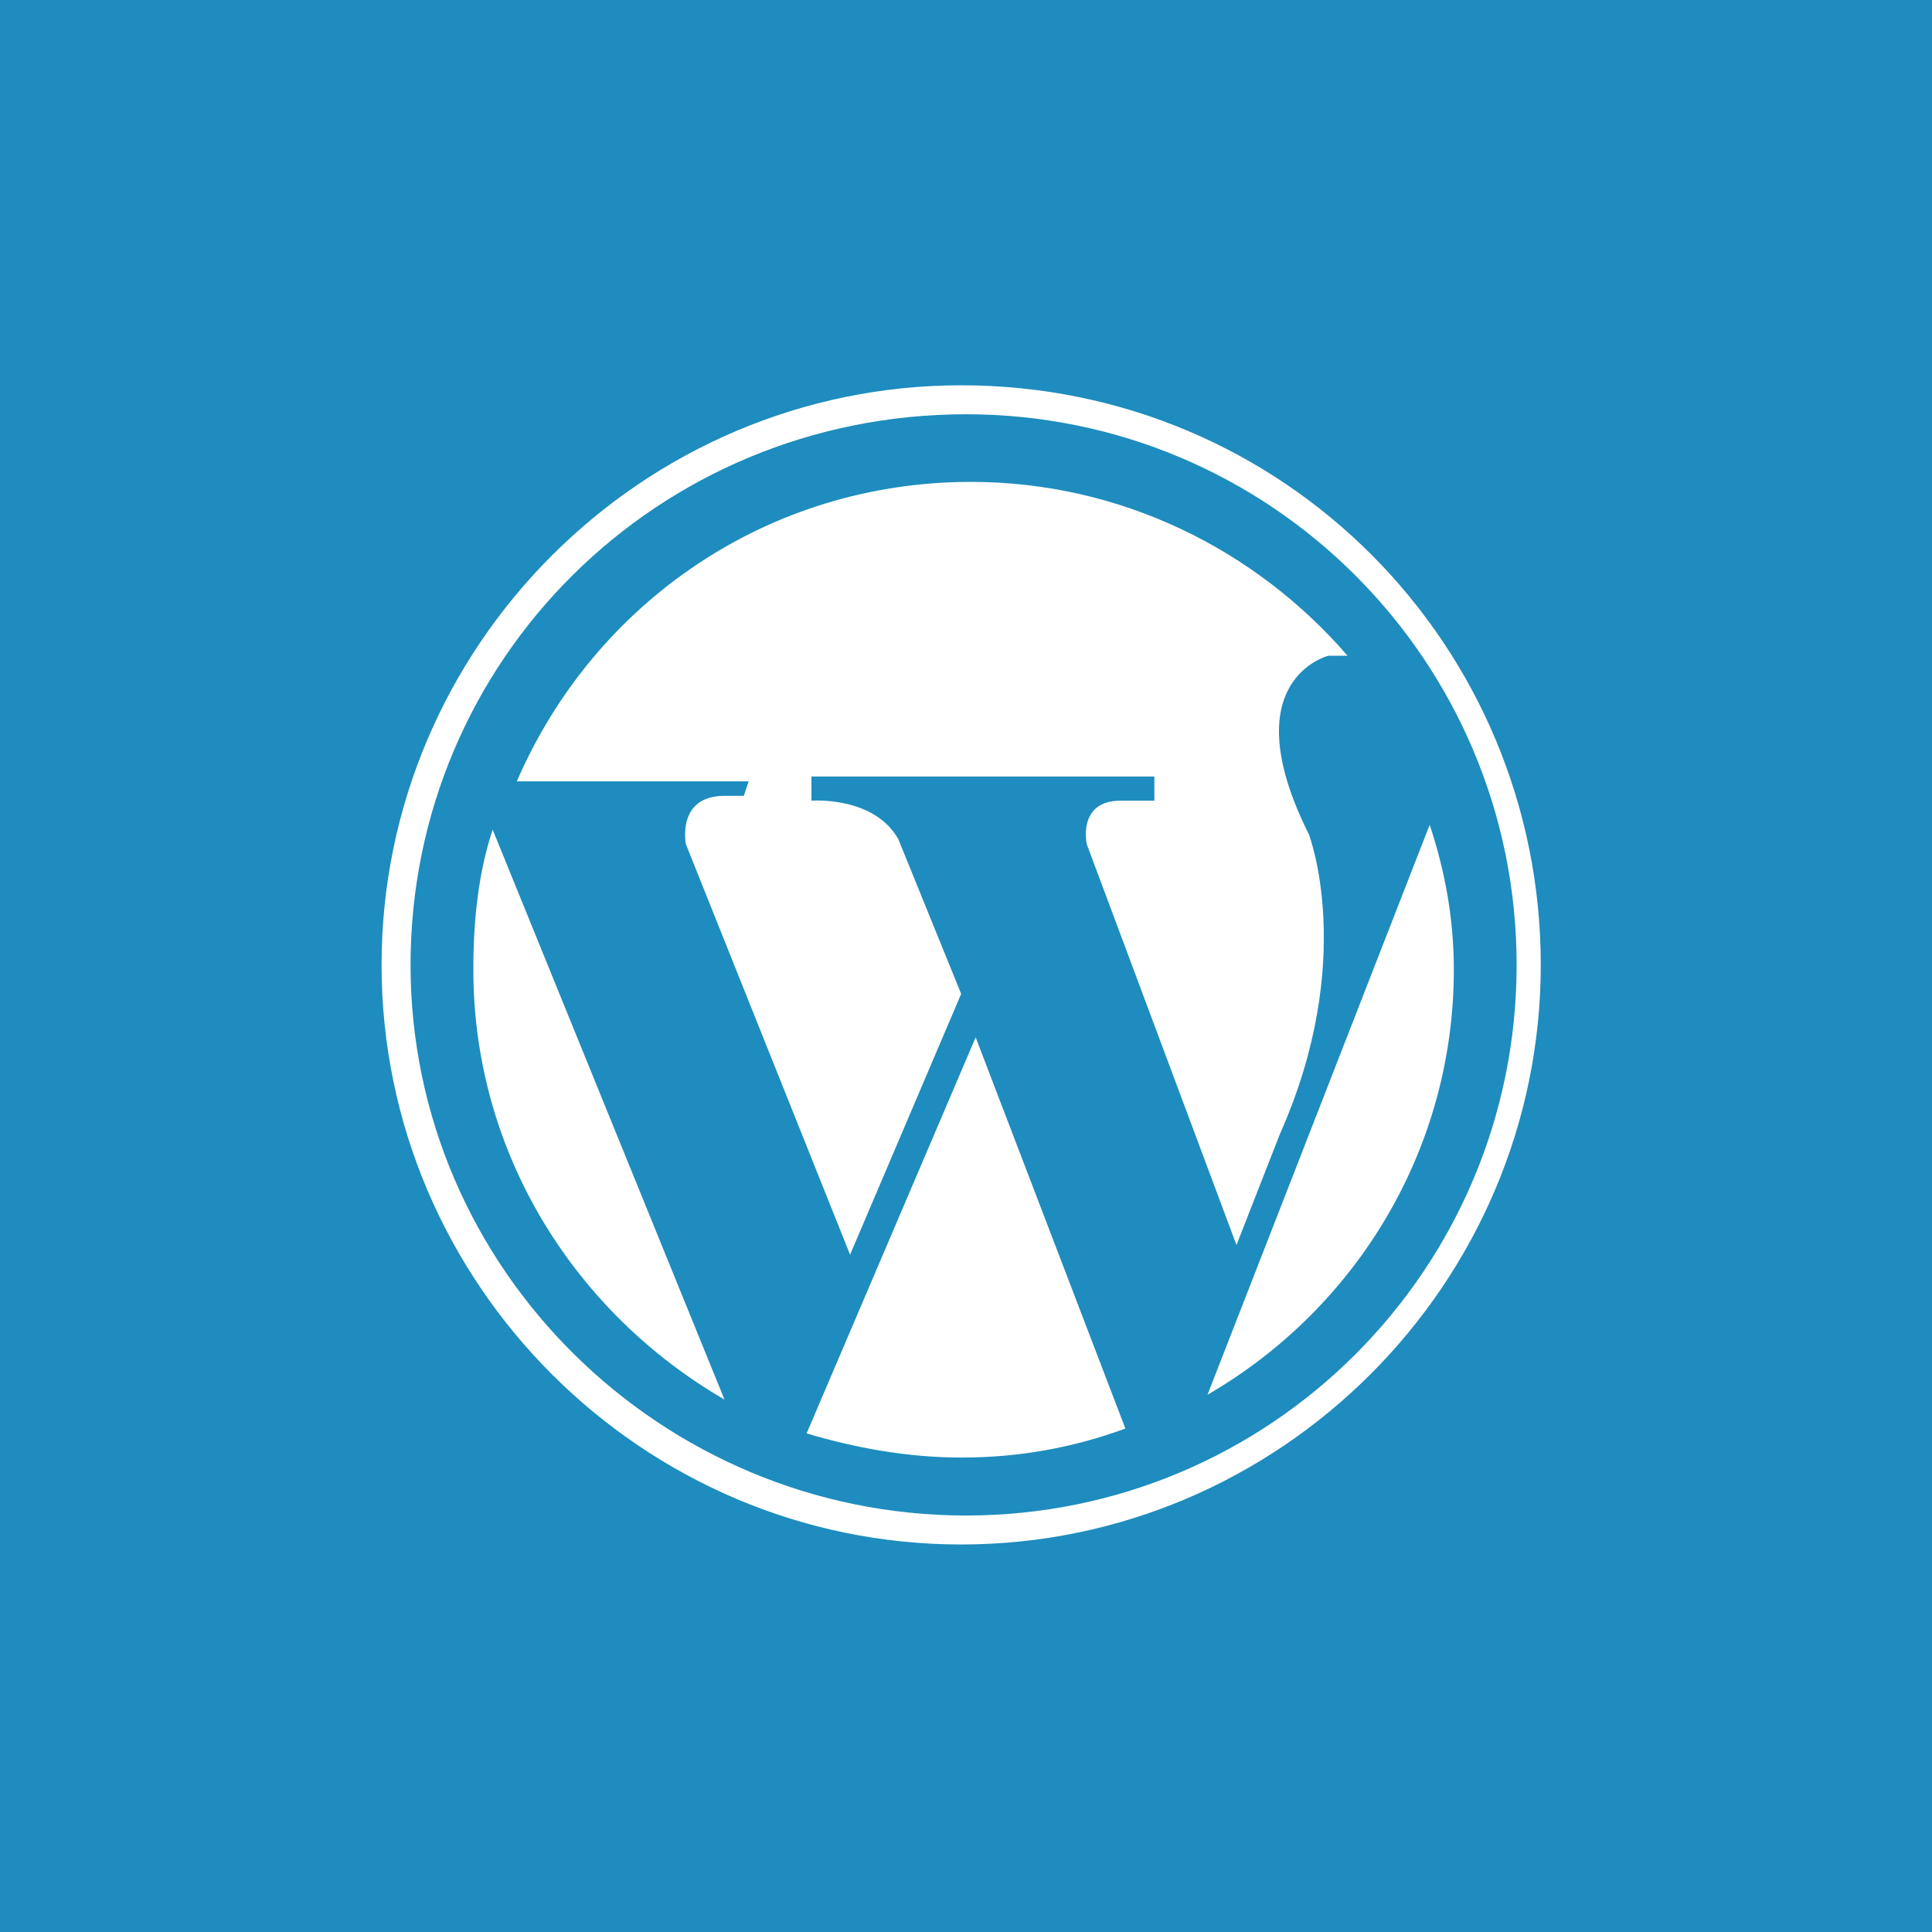 <?xml version="1.0" encoding="utf-8"?>
<!-- Generator: Adobe Illustrator 19.2.0, SVG Export Plug-In . SVG Version: 6.00 Build 0)  -->
<svg version="1.1" id="Layer_1" xmlns:sketch="http://www.bohemiancoding.com/sketch/ns"
	 xmlns="http://www.w3.org/2000/svg" xmlns:xlink="http://www.w3.org/1999/xlink" x="0px" y="0px" viewBox="0 0 40 40"
	 style="enable-background:new 0 0 40 40;" xml:space="preserve">
<style type="text/css">
	.st0{fill:#1E8CBE;}
	.st1{fill:#FFFFFF;}
</style>
<title>wordpress</title>
<desc>Created with Sketch.</desc>
<g id="Page-1" sketch:type="MSPage">
	<g id="wordpress" sketch:type="MSLayerGroup">
		<rect id="bg" sketch:type="MSShapeGroup" class="st0" width="40" height="40">
		</rect>
		<g id="icon" transform="translate(99, 99.677)" sketch:type="MSShapeGroup">
			<path id="Shape" class="st1" d="M-68.9-79.6c0-1.1-0.2-2.1-0.5-3l-4.6,11.8C-70.9-72.6-68.9-75.9-68.9-79.6L-68.9-79.6z"/>
			<path id="Shape_1_" class="st1" d="M-82.3-70c1,0.3,2.1,0.5,3.2,0.5c1.2,0,2.3-0.2,3.4-0.6l-3.1-8.1L-82.3-70L-82.3-70z"/>
			<path id="Shape_2_" class="st1" d="M-88.8-82.5c-0.3,0.9-0.4,1.9-0.4,2.9c0,3.8,2.1,7.1,5.2,8.9L-88.8-82.5L-88.8-82.5
				L-88.8-82.5z"/>
			<path id="Shape_3_" class="st1" d="M-83.6-83.2l-0.4,0c-1,0-0.8,1-0.8,1l3.4,8.5l2.3-5.4l-1.3-3.2c-0.5-0.9-1.8-0.8-1.8-0.8v-0.5
				h7.1l0,0.5l-0.7,0c-0.9,0-0.7,0.9-0.7,0.9l3.1,8.3l0.9-2.3c1.6-3.6,0.6-6.2,0.6-6.2c-1.6-3.2,0.4-3.7,0.4-3.7c0.1,0,0.2,0,0.4,0
				c-1.9-2.2-4.7-3.6-7.8-3.6c-4.2,0-7.8,2.5-9.4,6.2l4.8,0L-83.6-83.2L-83.6-83.2z"/>
			<path id="Shape_4_" class="st1" d="M-67.6-79.7c0,6.3-5.1,11.4-11.4,11.4c-6.3,0-11.5-5.1-11.5-11.4c0-6.3,5.1-11.4,11.5-11.4
				C-72.7-91.1-67.6-86-67.6-79.7L-67.6-79.7z M-79.1-91.7c-6.6,0-12,5.4-12,12c0,6.6,5.4,12,12,12c6.6,0,12-5.4,12-12
				C-67.1-86.3-72.4-91.7-79.1-91.7L-79.1-91.7z"/>
		</g>
	</g>
</g>
</svg>

